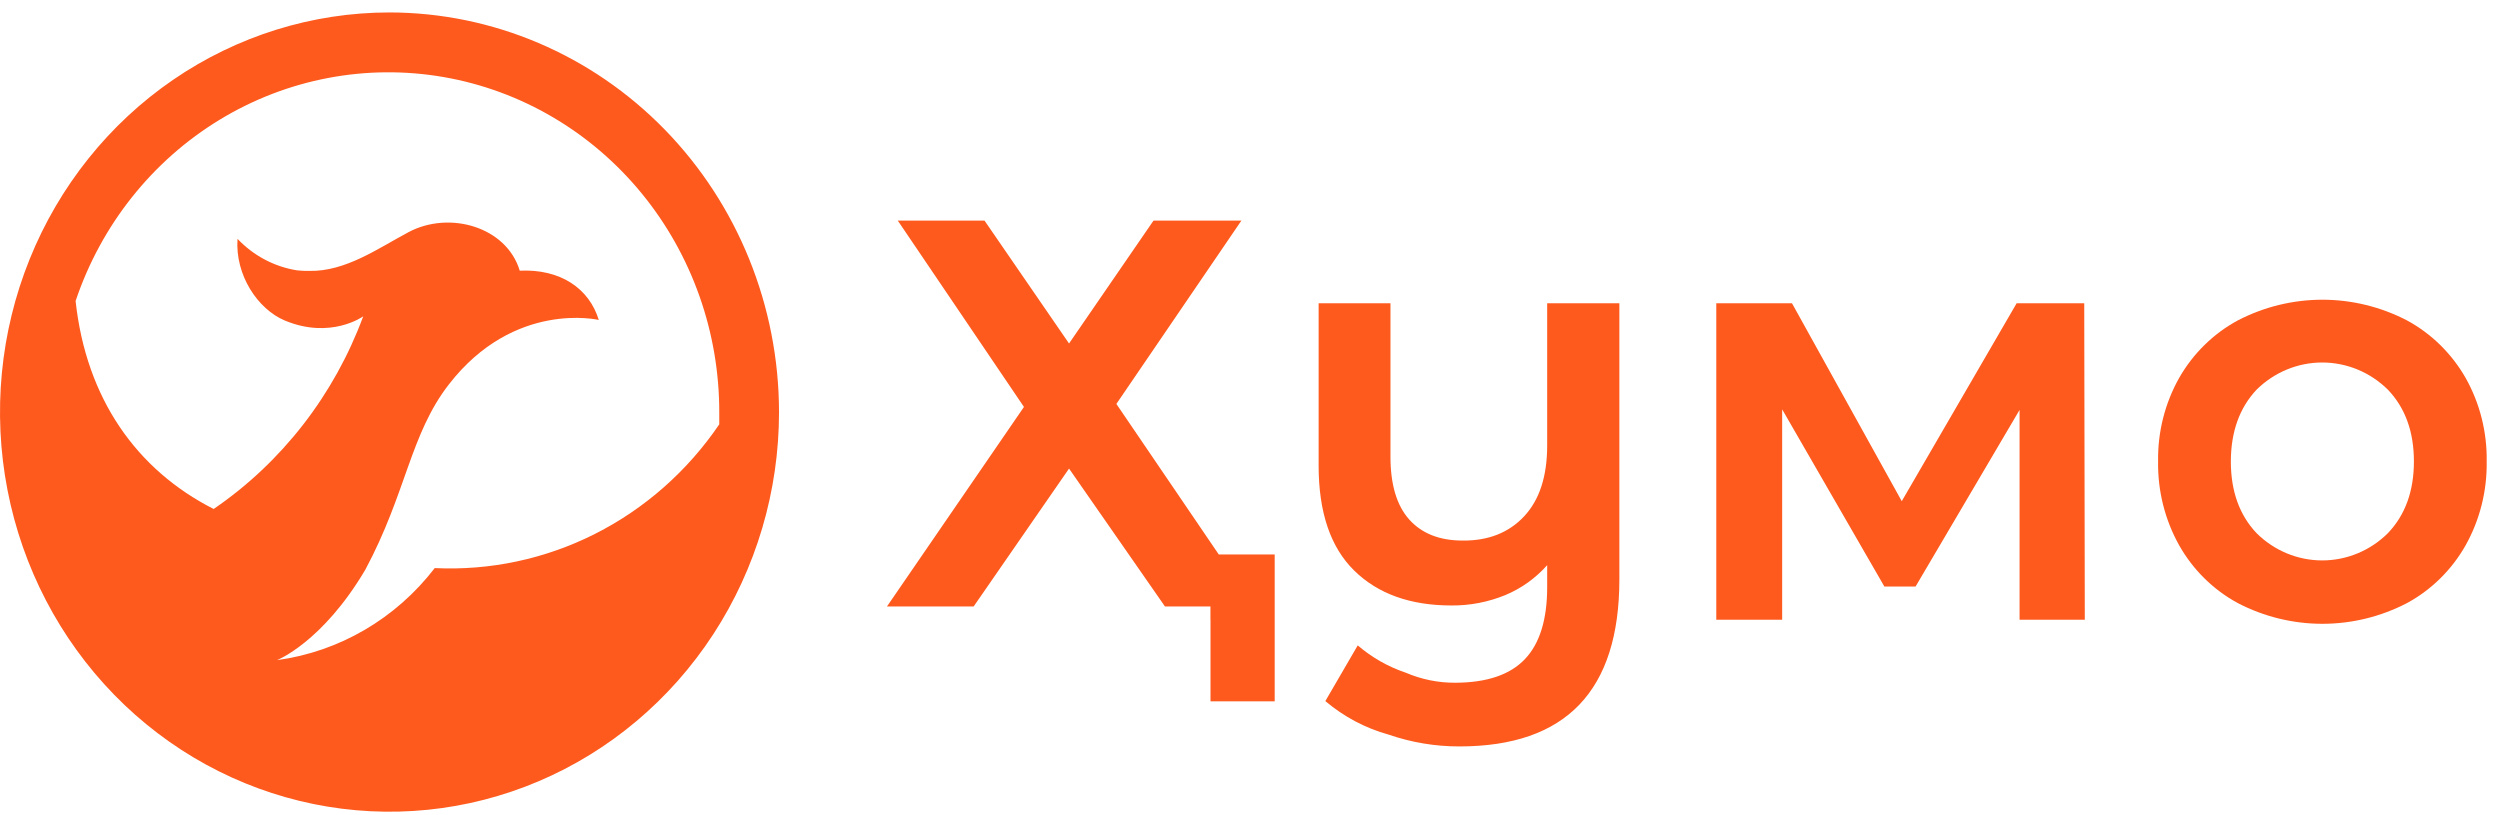 <svg width="138" height="45" viewBox="0 0 138 45" fill="none" xmlns="http://www.w3.org/2000/svg">
<path d="M21.498 0.687C17.245 0.687 13.089 1.982 9.553 4.406C6.018 6.83 3.263 10.276 1.636 14.307C0.009 18.338 -0.416 22.773 0.414 27.052C1.244 31.331 3.292 35.262 6.299 38.347C9.306 41.432 13.137 43.532 17.308 44.383C21.478 45.234 25.801 44.797 29.73 43.127C33.658 41.458 37.016 38.63 39.379 35.002C41.741 31.375 43.002 27.11 43.002 22.747C42.995 16.898 40.727 11.29 36.696 7.154C32.664 3.019 27.199 0.693 21.498 0.687ZM23.997 31.358C21.85 34.15 18.726 35.974 15.29 36.44C15.29 36.44 17.792 35.463 20.167 31.446C22.441 27.194 22.635 23.982 24.775 21.222C28.392 16.556 33.053 17.661 33.053 17.661C32.517 15.915 30.935 14.839 28.69 14.941C27.96 12.513 24.8 11.614 22.549 12.816C20.875 13.706 19.078 14.996 17.071 14.954C16.848 14.958 16.624 14.948 16.401 14.924C15.15 14.726 13.995 14.116 13.111 13.184C12.972 15.188 14.229 17.065 15.715 17.69C18.256 18.756 20.05 17.462 20.05 17.462C18.445 21.803 15.559 25.521 11.794 28.096C7.554 25.943 4.76 22.02 4.173 16.615C5.584 12.419 8.402 8.874 12.123 6.611C15.845 4.347 20.229 3.513 24.494 4.255C28.759 4.998 32.629 7.27 35.414 10.666C38.199 14.063 39.719 18.363 39.703 22.802C39.703 23.011 39.703 23.216 39.703 23.424C37.952 26.002 35.594 28.081 32.847 29.469C30.1 30.856 27.055 31.506 23.997 31.358Z" fill="#FF5A1E"/>
<path d="M85.404 24.59C85.404 26.291 84.98 27.594 84.133 28.5C83.287 29.405 82.155 29.852 80.739 29.839C79.469 29.839 78.487 29.452 77.792 28.679C77.098 27.905 76.752 26.744 76.754 25.196V16.741H72.788V25.701C72.788 28.277 73.442 30.208 74.75 31.494C76.058 32.779 77.848 33.422 80.12 33.422C81.135 33.431 82.142 33.237 83.086 32.852C83.97 32.486 84.762 31.92 85.404 31.197V32.409C85.404 34.197 84.994 35.522 84.175 36.384C83.356 37.246 82.076 37.681 80.336 37.687C79.394 37.693 78.461 37.503 77.592 37.13C76.625 36.805 75.728 36.294 74.947 35.625L73.159 38.7C74.182 39.566 75.373 40.197 76.652 40.551C77.911 40.984 79.23 41.205 80.558 41.203C86.445 41.203 89.389 38.128 89.389 31.979V16.741H85.404V24.59Z" fill="#FF5A1E"/>
<path d="M111.318 16.741L104.977 27.665L98.918 16.741H94.739V34.208H98.375V22.596L104.018 32.377H105.739L111.48 22.628V34.208H115.081L115.05 16.741H111.318Z" fill="#FF5A1E"/>
<path d="M136.103 20.861C135.333 19.515 134.212 18.416 132.867 17.687C131.419 16.936 129.819 16.544 128.196 16.544C126.574 16.544 124.973 16.936 123.525 17.687C122.18 18.415 121.058 19.514 120.289 20.861C119.502 22.261 119.1 23.854 119.127 25.471C119.101 27.093 119.503 28.693 120.289 30.1C121.054 31.454 122.176 32.559 123.525 33.29C124.973 34.042 126.574 34.434 128.196 34.434C129.819 34.434 131.419 34.042 132.867 33.29C134.216 32.558 135.336 31.453 136.103 30.1C136.89 28.693 137.291 27.093 137.265 25.471C137.291 23.854 136.89 22.261 136.103 20.861ZM131.813 29.429C130.841 30.395 129.54 30.935 128.186 30.935C126.833 30.935 125.533 30.395 124.561 29.429C123.614 28.426 123.142 27.106 123.143 25.471C123.146 23.835 123.619 22.516 124.561 21.512C125.534 20.549 126.834 20.01 128.186 20.01C129.54 20.01 130.84 20.549 131.813 21.512C132.77 22.516 133.248 23.835 133.248 25.471C133.248 27.106 132.77 28.426 131.813 29.429Z" fill="#FF5A1E"/>
<path d="M61.624 22.297L68.525 12.178H63.673L59.011 18.961L54.346 12.178H49.558L56.522 22.463L48.961 33.476H53.746L59.011 25.865L64.305 33.476H66.816V34.205H66.82V38.715H70.363V30.608H67.277L61.624 22.297Z" fill="#FF5A1E"/>
</svg>
